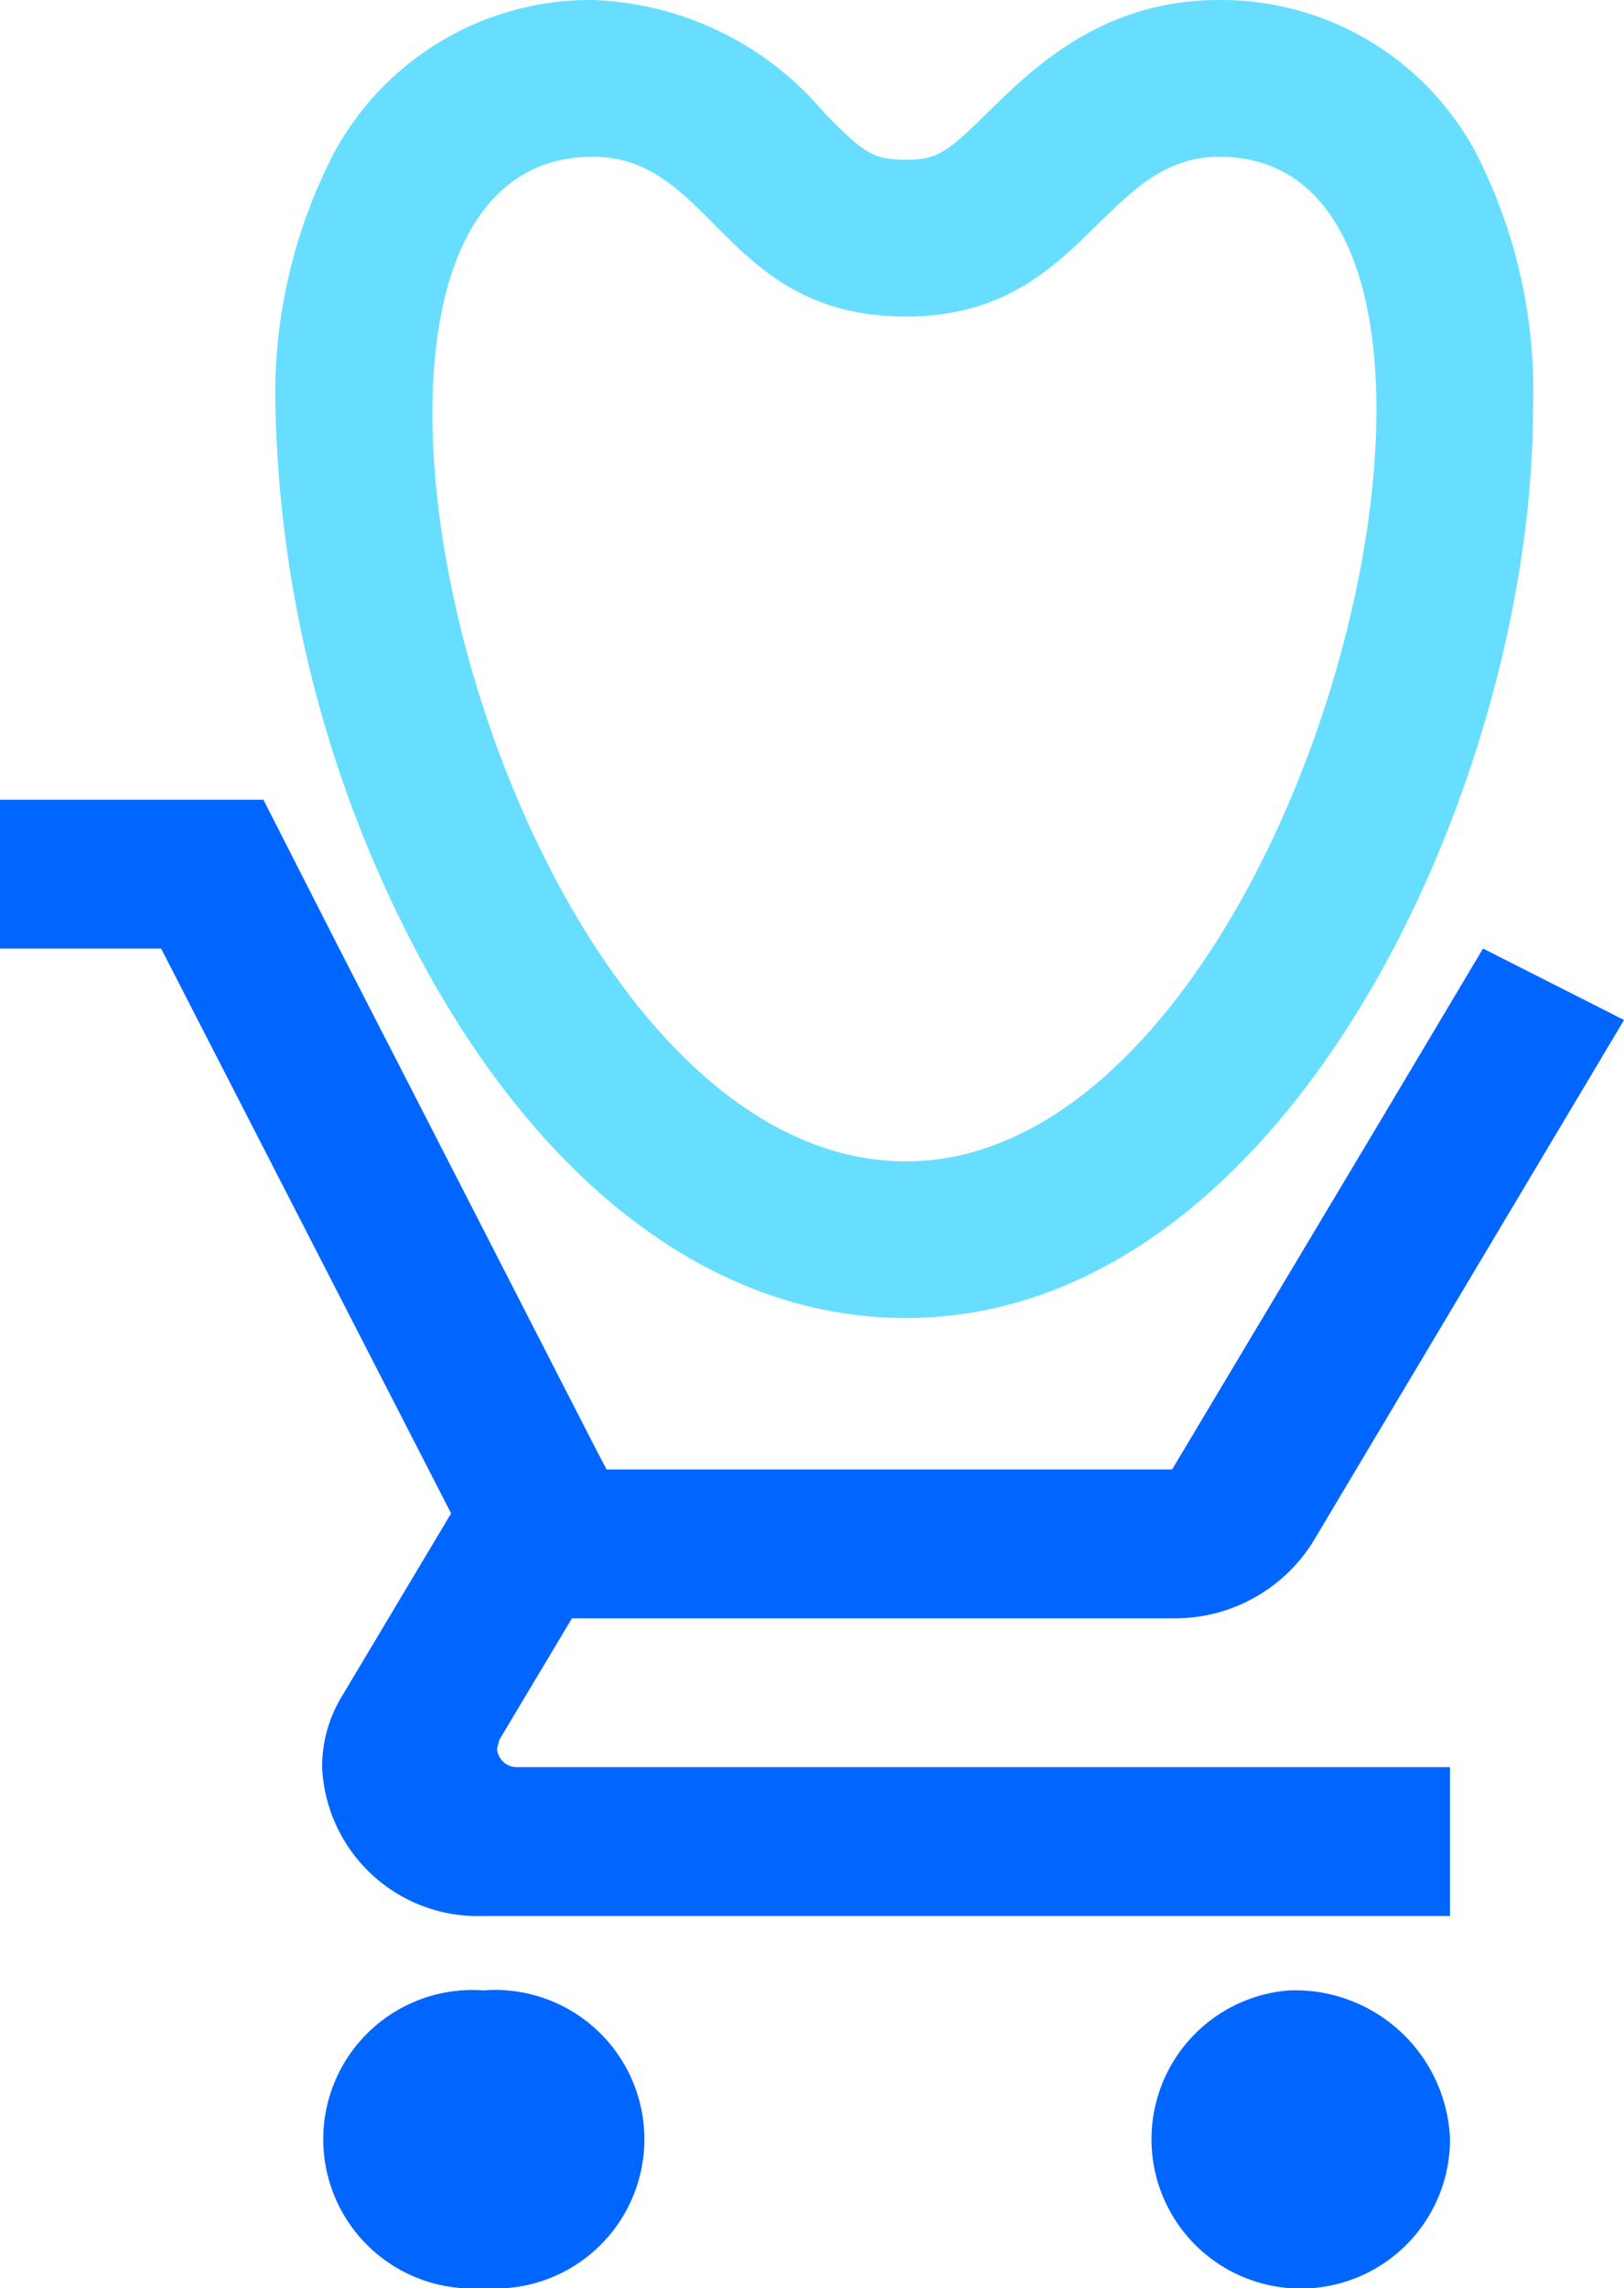 <svg xmlns="http://www.w3.org/2000/svg" width="48.874" height="68.837" viewBox="0 0 48.874 68.837">
  <g id="Grupo_28314" data-name="Grupo 28314" transform="translate(-132 -116.172)">
    <path id="Icon_material-add-shopping-cart" data-name="Icon material-add-shopping-cart" d="M16.046,39.561a4.49,4.49,0,1,0,0,8.956,4.492,4.492,0,1,0,0-8.956Zm24.243,0a4.492,4.492,0,1,0,4.849,4.478A4.666,4.666,0,0,0,40.289,39.561ZM16.458,32.285l.073-.269,2.182-3.649H36.774a4.9,4.9,0,0,0,4.243-2.306l9.358-15.695L46.131,8.217l-2.667,4.478L36.774,23.889H19.755l-.315-.6-5.43-10.59-2.3-4.478L9.427,3.739H1.5V8.217H6.349L15.076,25.21,11.8,30.695a4.074,4.074,0,0,0-.606,2.149,4.688,4.688,0,0,0,4.849,4.478H45.138V32.844H17.064A.594.594,0,0,1,16.458,32.285Z" transform="translate(130.5 136.492)" fill="#06f"/>
    <path id="Caminho_23552" data-name="Caminho 23552" d="M899.824,524.84c-3.517,0-5.593,2.038-6.967,3.386-1.227,1.206-1.521,1.42-2.46,1.42-1.023,0-1.3-.242-2.43-1.38a9.548,9.548,0,0,0-7-3.427,8.773,8.773,0,0,0-7.77,4.579,15.763,15.763,0,0,0-1.771,7.854,36.828,36.828,0,0,0,4.635,16.92c3.73,6.644,8.821,10.3,14.333,10.3,11.523,0,18.873-16.184,18.873-27.326a15.684,15.684,0,0,0-1.739-7.77A8.684,8.684,0,0,0,899.824,524.84ZM890.4,559.779h0c-12.332,0-19.62-30.223-9.427-30.223,3.635,0,3.951,4.807,9.429,4.807,5.336,0,5.886-4.807,9.427-4.807C909.9,529.556,902.526,559.779,890.4,559.779Z" transform="translate(-731.133 -408.668)" fill="#67deff"/>
  </g>
</svg>

